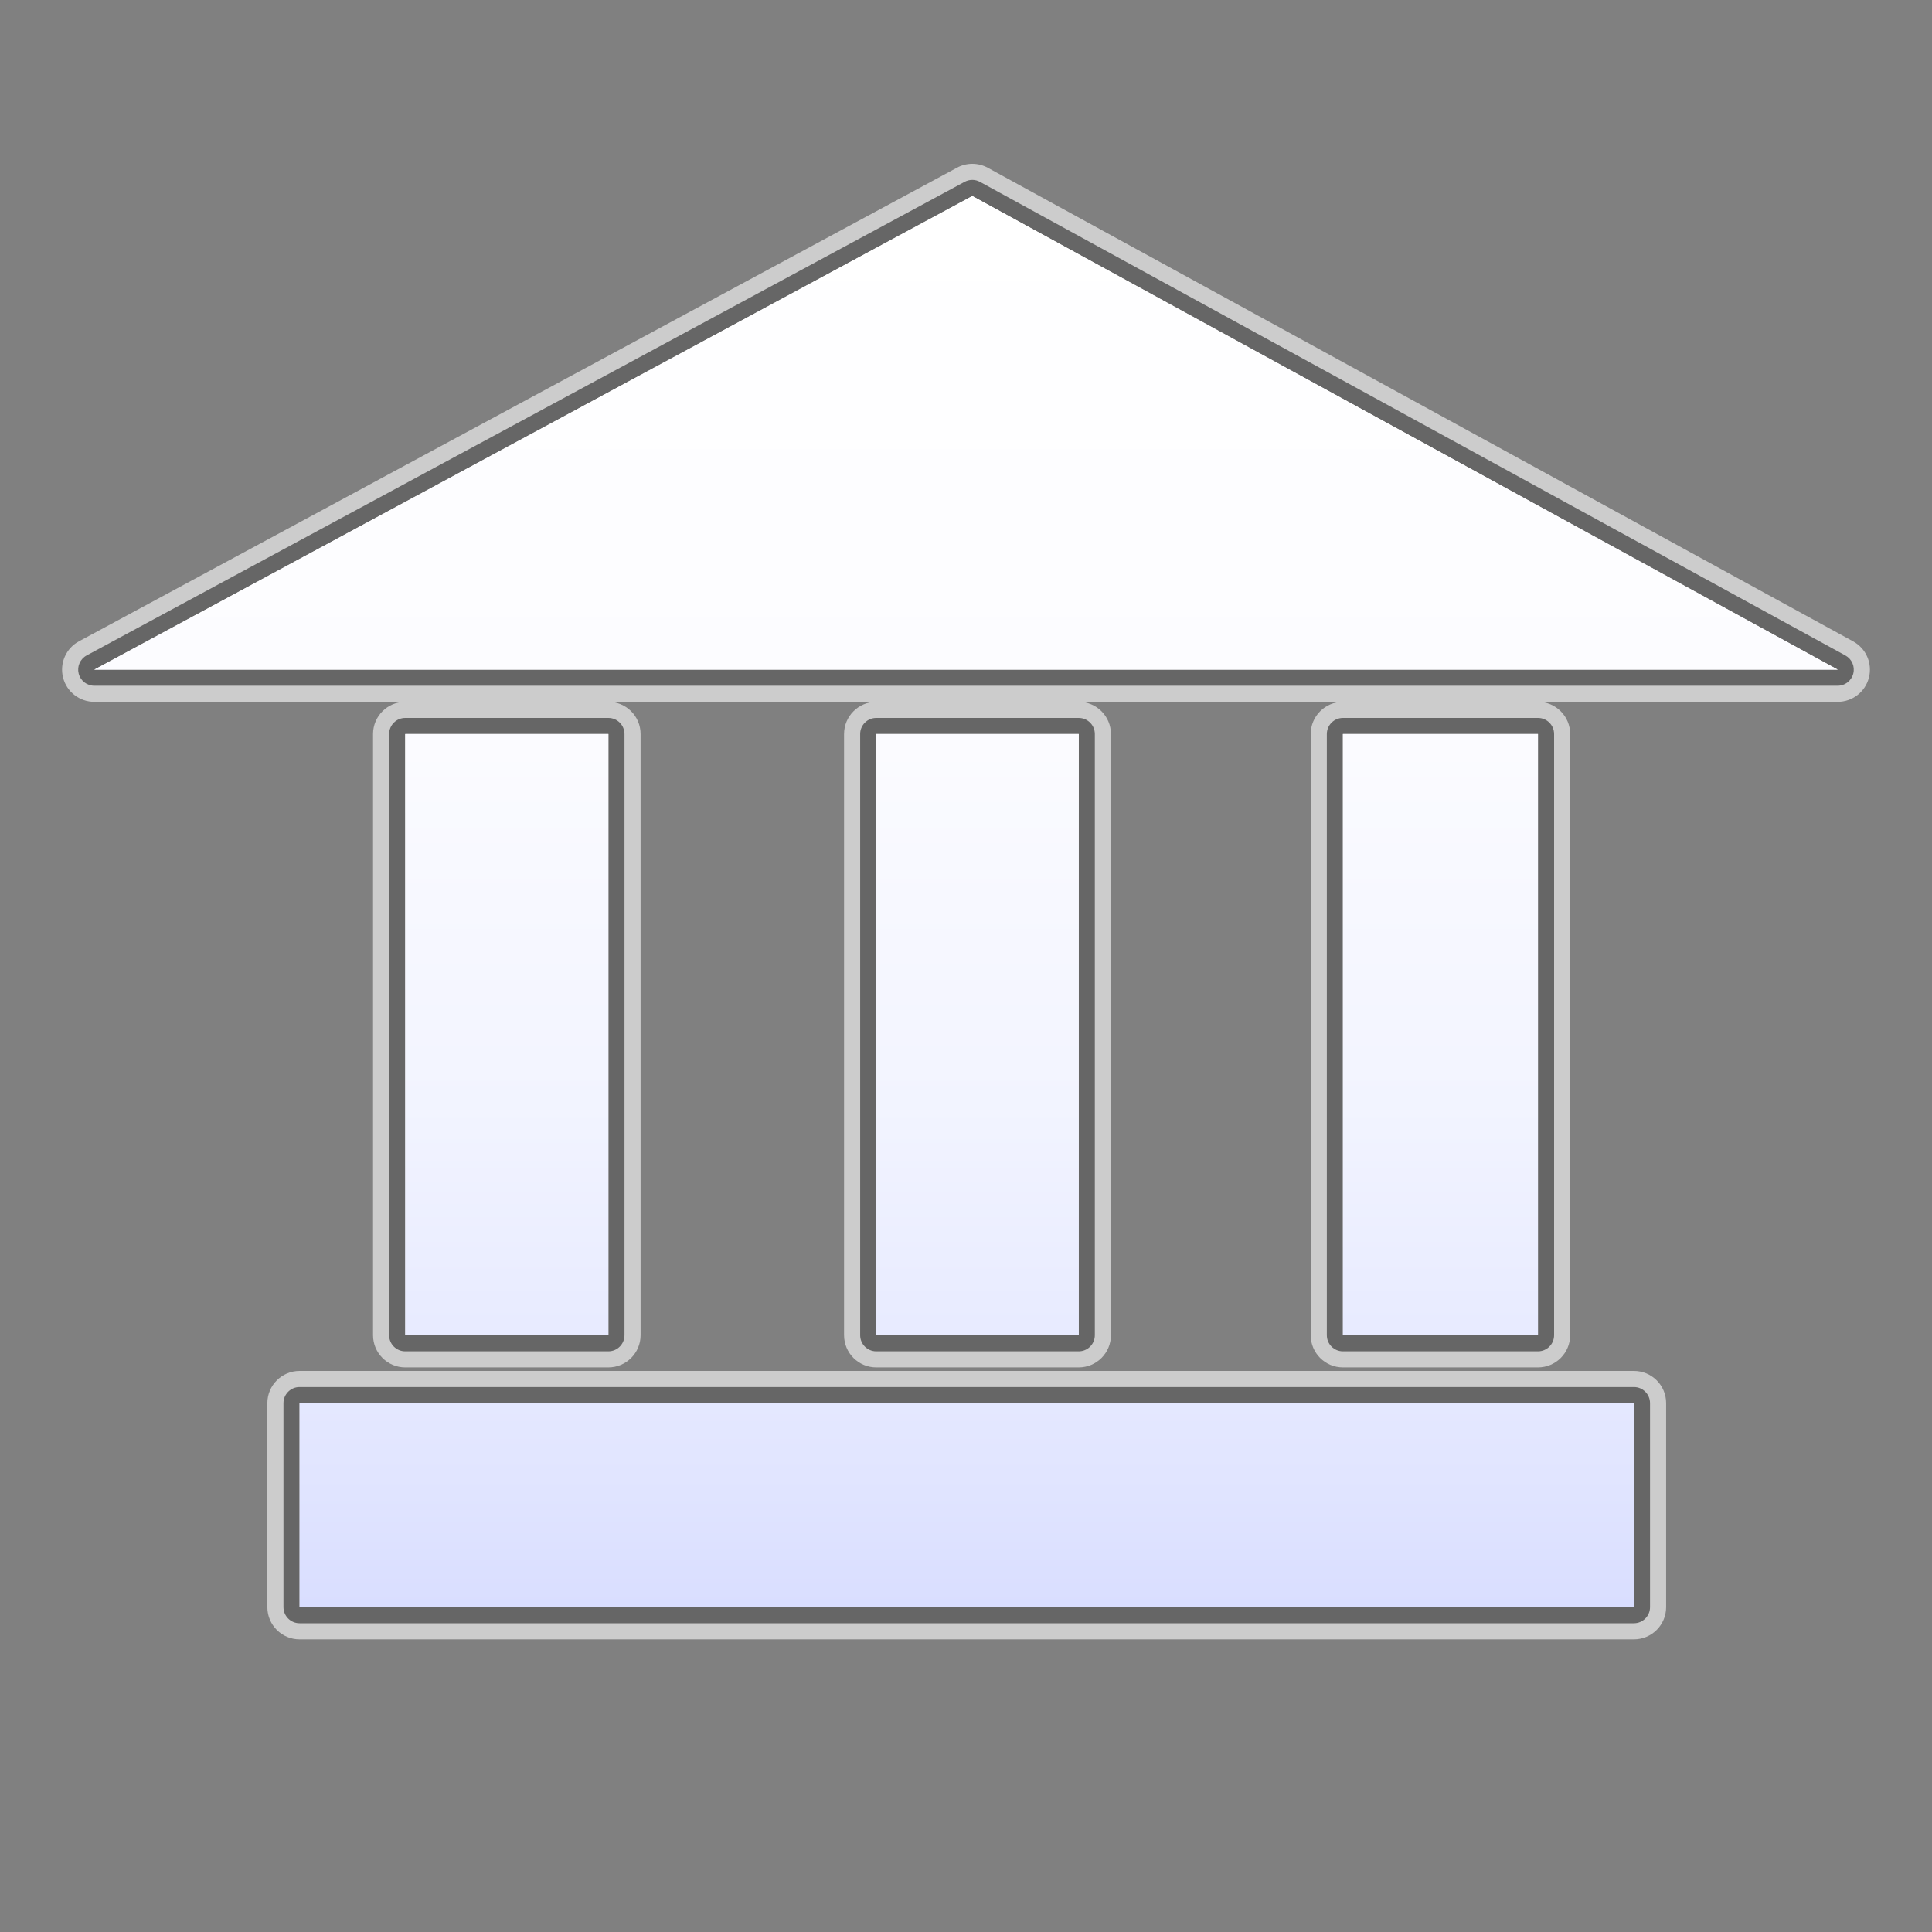<?xml version="1.0" encoding="utf-8"?>
<!-- Generator: Adobe Illustrator 17.0.1, SVG Export Plug-In . SVG Version: 6.00 Build 0)  -->
<!DOCTYPE svg PUBLIC "-//W3C//DTD SVG 1.1//EN" "http://www.w3.org/Graphics/SVG/1.1/DTD/svg11.dtd">
<svg version="1.1" xmlns="http://www.w3.org/2000/svg" xmlns:xlink="http://www.w3.org/1999/xlink" x="0px" y="0px" width="60px"
	 height="60px" viewBox="0 0 60 60" enable-background="new 0 0 60 60" xml:space="preserve">
<rect x="0" y="0" width="60" height="60" fill="#808080" stroke="none"/>
<g id="hwy_disabled">
	<g id="hd">
		<path fill="#eeeeee" d="M9.303,50.412c-0.276,0-0.5-0.224-0.5-0.5v-6.336c0-0.276,0.224-0.5,0.5-0.5h41.44
			c0.276,0,0.5,0.224,0.5,0.5v6.336c0,0.276-0.224,0.5-0.5,0.5H9.303z M41.706,41.967c-0.276,0-0.5-0.224-0.5-0.5V22.796
			c0-0.276,0.224-0.5,0.5-0.5h6.058c0.276,0,0.5,0.224,0.5,0.5v18.671c0,0.276-0.224,0.5-0.5,0.5H41.706z M27.213,41.967
			c-0.276,0-0.5-0.224-0.5-0.5V22.796c0-0.276,0.224-0.5,0.5-0.5h6.288c0.276,0,0.5,0.224,0.5,0.5v18.671c0,0.276-0.224,0.5-0.5,0.5
			H27.213z M12.585,41.967c-0.276,0-0.5-0.224-0.5-0.5V22.796c0-0.276,0.224-0.5,0.5-0.5h6.309c0.276,0,0.5,0.224,0.5,0.5v18.671
			c0,0.276-0.224,0.5-0.5,0.5H12.585z M2.928,21.296c-0.229,0-0.429-0.155-0.485-0.378c-0.056-0.222,0.046-0.453,0.248-0.563
			L29.958,5.647c0.074-0.04,0.156-0.06,0.237-0.06c0.083,0,0.165,0.021,0.24,0.062l26.876,14.708c0.2,0.109,0.301,0.341,0.244,0.563
			c-0.057,0.221-0.256,0.376-0.484,0.376H2.928z"/>
		<path fill="#cccccc" d="M30.196,6.088l26.876,14.708H2.928L30.196,6.088 M47.763,22.796v18.67h-6.058v-18.67H47.763 M33.501,22.796v18.67h-6.288
			v-18.67H33.501 M18.894,22.796v18.67h-6.309v-18.67H18.894 M50.744,43.576v6.336H9.303v-6.336H50.744 M30.196,5.088
			c-0.163,0-0.327,0.04-0.475,0.12L2.453,19.916c-0.403,0.217-0.607,0.681-0.495,1.125c0.112,0.444,0.512,0.755,0.97,0.755h54.144
			c0.457,0,0.856-0.31,0.969-0.752c0.113-0.443-0.088-0.906-0.489-1.125L30.676,5.21C30.526,5.129,30.361,5.088,30.196,5.088
			L30.196,5.088z M47.763,21.796h-6.058c-0.552,0-1,0.448-1,1v18.67c0,0.552,0.448,1,1,1h6.058c0.552,0,1-0.448,1-1v-18.67
			C48.763,22.244,48.316,21.796,47.763,21.796L47.763,21.796z M33.501,21.796h-6.288c-0.552,0-1,0.448-1,1v18.67
			c0,0.552,0.448,1,1,1h6.288c0.552,0,1-0.448,1-1v-18.67C34.501,22.244,34.054,21.796,33.501,21.796L33.501,21.796z M18.894,21.796
			h-6.309c-0.552,0-1,0.448-1,1v18.67c0,0.552,0.448,1,1,1h6.309c0.552,0,1-0.448,1-1v-18.67
			C19.894,22.244,19.447,21.796,18.894,21.796L18.894,21.796z M50.744,42.576H9.303c-0.552,0-1,0.448-1,1v6.336c0,0.552,0.448,1,1,1
			h41.44c0.552,0,1-0.448,1-1v-6.336C51.744,43.024,51.296,42.576,50.744,42.576L50.744,42.576z"/>
	</g>
</g>
<g id="hwy">
	<g id="h_2_">
		<path fill="#666666" d="M9.303,50.412c-0.276,0-0.5-0.224-0.5-0.5v-6.336c0-0.276,0.224-0.5,0.5-0.5h41.44
			c0.276,0,0.5,0.224,0.5,0.5v6.336c0,0.276-0.224,0.5-0.5,0.5H9.303z M41.706,41.967c-0.276,0-0.5-0.224-0.5-0.5V22.796
			c0-0.276,0.224-0.5,0.5-0.5h6.058c0.276,0,0.5,0.224,0.5,0.5v18.671c0,0.276-0.224,0.5-0.5,0.5H41.706z M27.213,41.967
			c-0.276,0-0.5-0.224-0.5-0.5V22.796c0-0.276,0.224-0.5,0.5-0.5h6.288c0.276,0,0.5,0.224,0.5,0.5v18.671c0,0.276-0.224,0.5-0.5,0.5
			H27.213z M12.585,41.967c-0.276,0-0.5-0.224-0.5-0.5V22.796c0-0.276,0.224-0.5,0.5-0.5h6.309c0.276,0,0.5,0.224,0.5,0.5v18.671
			c0,0.276-0.224,0.5-0.5,0.5H12.585z M2.928,21.296c-0.229,0-0.429-0.155-0.485-0.378c-0.056-0.222,0.046-0.453,0.248-0.563
			L29.958,5.647c0.074-0.04,0.156-0.06,0.237-0.06c0.083,0,0.165,0.021,0.24,0.062l26.876,14.708c0.2,0.109,0.301,0.341,0.244,0.563
			c-0.057,0.221-0.256,0.376-0.484,0.376H2.928z"/>
		<path display="none" fill="#3A3A3A" d="M30.196,6.088l26.876,14.708H2.928L30.196,6.088 M47.763,22.796v18.67h-6.058v-18.67H47.763 M33.501,22.796v18.67h-6.288
			v-18.67H33.501 M18.894,22.796v18.67h-6.309v-18.67H18.894 M50.744,43.576v6.336H9.303v-6.336H50.744 M30.196,5.088
			c-0.163,0-0.327,0.04-0.475,0.12L2.453,19.916c-0.403,0.217-0.607,0.681-0.495,1.125c0.112,0.444,0.512,0.755,0.97,0.755h54.144
			c0.457,0,0.856-0.31,0.969-0.752c0.113-0.443-0.088-0.906-0.489-1.125L30.676,5.21C30.526,5.129,30.361,5.088,30.196,5.088
			L30.196,5.088z M47.763,21.796h-6.058c-0.552,0-1,0.448-1,1v18.67c0,0.552,0.448,1,1,1h6.058c0.552,0,1-0.448,1-1v-18.67
			C48.763,22.244,48.316,21.796,47.763,21.796L47.763,21.796z M33.501,21.796h-6.288c-0.552,0-1,0.448-1,1v18.67
			c0,0.552,0.448,1,1,1h6.288c0.552,0,1-0.448,1-1v-18.67C34.501,22.244,34.054,21.796,33.501,21.796L33.501,21.796z M18.894,21.796
			h-6.309c-0.552,0-1,0.448-1,1v18.67c0,0.552,0.448,1,1,1h6.309c0.552,0,1-0.448,1-1v-18.67
			C19.894,22.244,19.447,21.796,18.894,21.796L18.894,21.796z M50.744,42.576H9.303c-0.552,0-1,0.448-1,1v6.336c0,0.552,0.448,1,1,1
			h41.44c0.552,0,1-0.448,1-1v-6.336C51.744,43.024,51.296,42.576,50.744,42.576L50.744,42.576z"/>
	</g>
</g>
<g id="group">
	<path id="g" fill="#3A3A3A" d="M2.928,20.796L30.196,6.088l26.876,14.708H2.928L2.928,20.796z M18.894,22.796v18.67h-6.309v-18.67
		H18.894L18.894,22.796z M33.501,22.796v18.67h-6.288v-18.67H33.501L33.501,22.796z M47.763,22.796v18.67h-6.058v-18.67H47.763
		L47.763,22.796z M50.744,49.912H9.303v-6.336h41.44V49.912L50.744,49.912z"/>
</g>
<g id="disabled">
	<linearGradient id="d_1_" gradientUnits="userSpaceOnUse" x1="30" y1="49.912" x2="30" y2="6.088">
		<stop  offset="0" style="stop-color:#E0E0E0"/>
		<stop  offset="0.012" style="stop-color:#E1E1E1"/>
		<stop  offset="0.297" style="stop-color:#F2F2F2"/>
		<stop  offset="0.61" style="stop-color:#FCFCFC"/>
		<stop  offset="1" style="stop-color:#FFFFFF"/>
	</linearGradient>
	<path id="d_2_" fill="url(#d_1_)" d="M2.928,20.796L30.196,6.088l26.876,14.708H2.928L2.928,20.796z M18.894,22.796v18.67h-6.309
		v-18.67H18.894L18.894,22.796z M33.501,22.796v18.67h-6.288v-18.67H33.501L33.501,22.796z M47.763,22.796v18.67h-6.058v-18.67
		H47.763L47.763,22.796z M50.744,49.912H9.303v-6.336h41.44V49.912L50.744,49.912z"/>
</g>
<g id="normal">
	<linearGradient id="n_1_" gradientUnits="userSpaceOnUse" x1="30" y1="49.912" x2="30" y2="6.088">
		<stop  offset="0" style="stop-color:#D9DEFF"/>
		<stop  offset="0.093" style="stop-color:#E1E5FF"/>
		<stop  offset="0.355" style="stop-color:#F2F4FF"/>
		<stop  offset="0.642" style="stop-color:#FCFCFF"/>
		<stop  offset="1" style="stop-color:#FFFFFF"/>
	</linearGradient>
	<path id="n" fill="url(#n_1_)" d="M2.928,20.796L30.196,6.088l26.876,14.708H2.928L2.928,20.796z M18.894,22.796v18.67h-6.309
		v-18.67H18.894L18.894,22.796z M33.501,22.796v18.67h-6.288v-18.67H33.501L33.501,22.796z M47.763,22.796v18.67h-6.058v-18.67
		H47.763L47.763,22.796z M50.744,49.912H9.303v-6.336h41.44V49.912L50.744,49.912z"/>
</g>
</svg>
